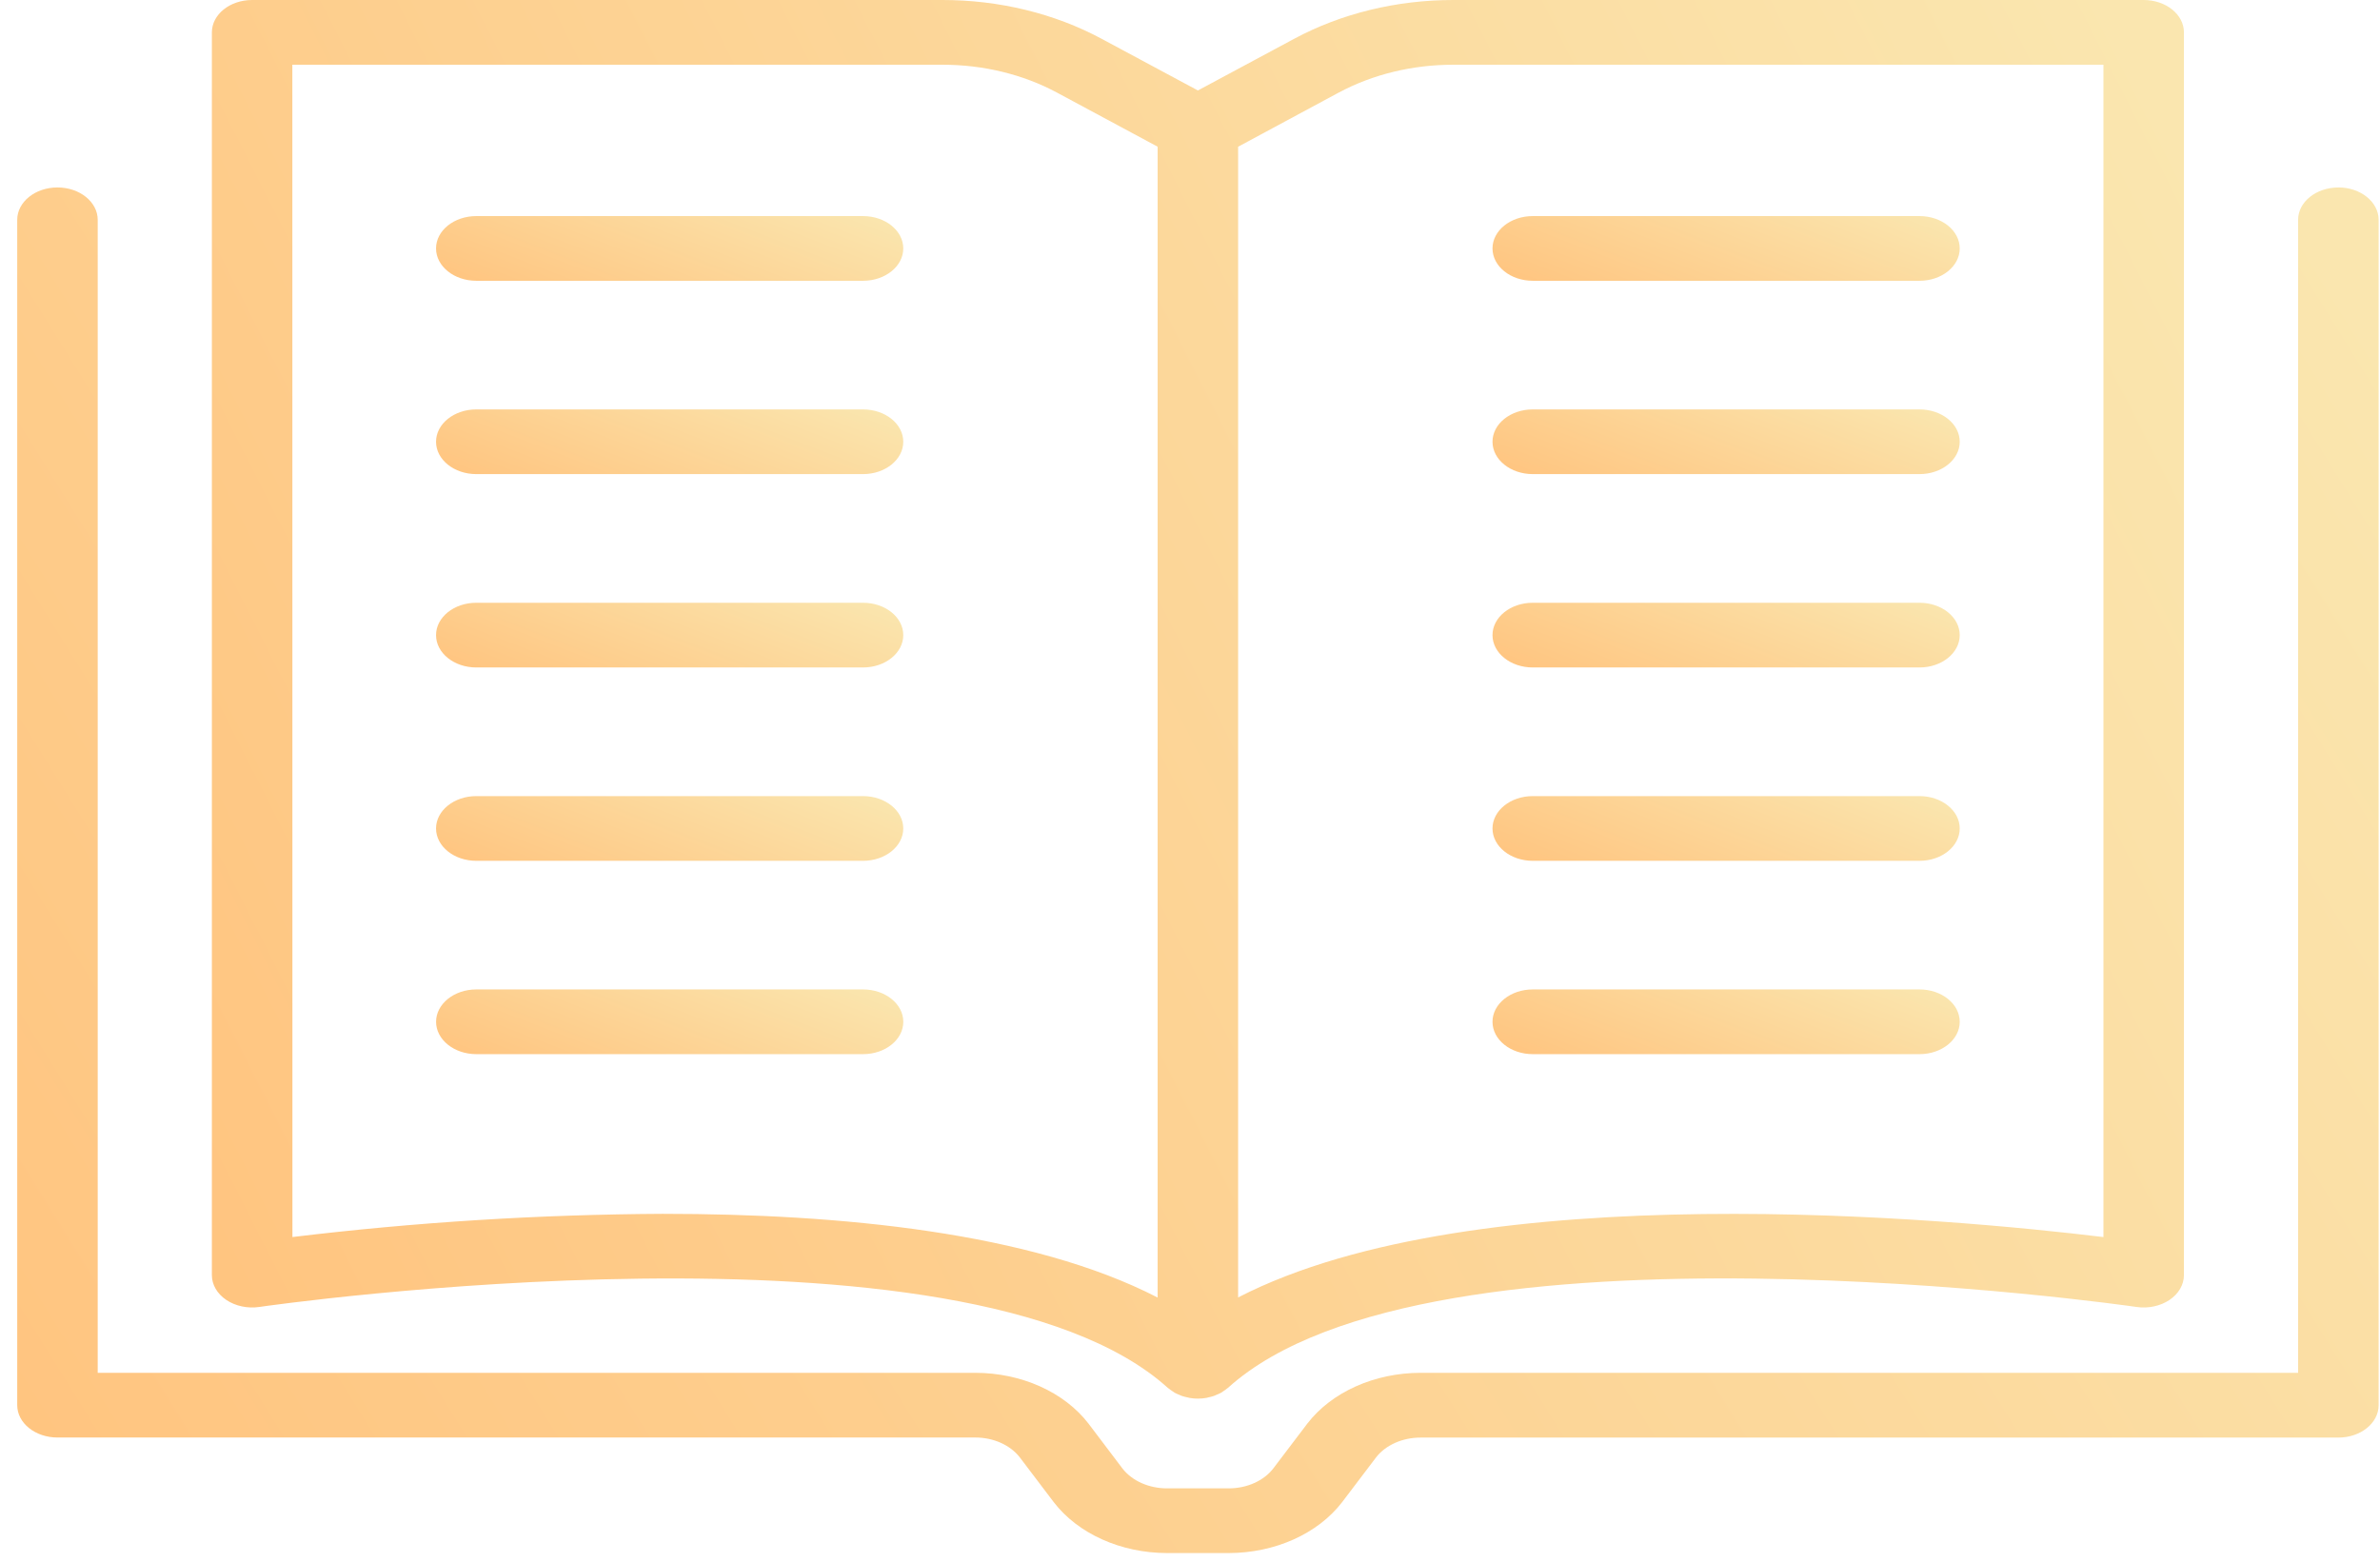 <svg width="128" height="84" viewBox="0 0 128 84" fill="none" xmlns="http://www.w3.org/2000/svg">
<path d="M13.947 70.3C14.328 70.243 51.97 64.847 62.804 74.651C62.818 74.663 62.834 74.671 62.849 74.683H62.849C62.913 74.736 62.98 74.785 63.052 74.83C63.094 74.859 63.132 74.889 63.178 74.915H63.177C63.26 74.959 63.346 74.998 63.435 75.031C63.476 75.047 63.513 75.068 63.555 75.084C63.662 75.12 63.773 75.148 63.885 75.17C63.916 75.177 63.945 75.188 63.975 75.192V75.193C64.271 75.245 64.577 75.245 64.873 75.193C64.903 75.193 64.932 75.177 64.963 75.171V75.17C65.075 75.148 65.186 75.12 65.293 75.084C65.335 75.068 65.372 75.048 65.412 75.031C65.502 74.998 65.588 74.959 65.671 74.915C65.716 74.889 65.755 74.859 65.797 74.83H65.796C65.868 74.785 65.935 74.736 65.998 74.683C66.013 74.671 66.029 74.663 66.043 74.651C76.878 64.842 114.521 70.242 114.9 70.3H114.901C115.532 70.393 116.183 70.255 116.677 69.924C117.17 69.594 117.455 69.103 117.455 68.587V1.741C117.455 0.779 116.485 9.79098e-05 115.29 9.79098e-05H78.167C75.116 -0.002 72.134 0.724 69.598 2.089L64.425 4.866L59.251 2.089C56.715 0.724 53.734 -0.002 50.682 9.79098e-05H13.559C12.364 9.79098e-05 11.395 0.779 11.395 1.741V68.587C11.395 69.103 11.679 69.594 12.173 69.924C12.666 70.255 13.317 70.393 13.948 70.3H13.947ZM72.002 4.978L72.003 4.979C73.827 3.999 75.973 3.479 78.167 3.482H113.126V66.541C104.92 65.546 79.448 63.153 66.588 69.789V7.893L72.002 4.978ZM15.723 3.482H50.681C52.876 3.479 55.021 4 56.845 4.98L62.259 7.891V69.794C55.459 66.283 45.141 65.292 35.705 65.292L35.704 65.291C29.016 65.323 22.341 65.74 15.727 66.54L15.723 3.482Z" fill="url(#paint0_linear_322_15152)"/>
<path d="M125.761 10.084C124.565 10.084 123.596 10.863 123.596 11.824V73.843H76.404C73.92 73.845 71.614 74.879 70.308 76.577L68.483 78.982C67.97 79.651 67.063 80.058 66.085 80.058H62.765C61.79 80.059 60.883 79.655 60.367 78.989L58.543 76.577C57.237 74.879 54.93 73.844 52.447 73.843H5.255V11.824C5.255 10.863 4.286 10.083 3.09 10.083C1.894 10.083 0.926 10.863 0.926 11.824V75.583C0.926 76.544 1.894 77.323 3.09 77.323H52.447C53.423 77.321 54.331 77.725 54.846 78.391L56.67 80.797C57.975 82.498 60.281 83.535 62.766 83.538H66.086C68.569 83.535 70.876 82.499 72.181 80.801L74.005 78.395V78.394C74.521 77.729 75.429 77.325 76.404 77.327H125.761C126.957 77.327 127.926 76.548 127.926 75.586V11.823C127.926 10.862 126.957 10.082 125.761 10.082L125.761 10.084Z" fill="url(#paint1_linear_322_15152)"/>
<path d="M25.616 15.103H46.414C47.61 15.103 48.579 14.324 48.579 13.363C48.579 12.402 47.61 11.623 46.414 11.623H25.616C24.421 11.623 23.451 12.402 23.451 13.363C23.451 14.324 24.421 15.103 25.616 15.103Z" fill="url(#paint2_linear_322_15152)"/>
<path d="M25.616 25.502H46.414C47.61 25.502 48.579 24.723 48.579 23.762C48.579 22.8 47.61 22.022 46.414 22.022H25.616C24.421 22.022 23.451 22.8 23.451 23.762C23.451 24.723 24.421 25.502 25.616 25.502Z" fill="url(#paint3_linear_322_15152)"/>
<path d="M25.616 35.903H46.414C47.61 35.903 48.579 35.124 48.579 34.163C48.579 33.201 47.61 32.422 46.414 32.422H25.616C24.421 32.422 23.451 33.201 23.451 34.163C23.451 35.124 24.421 35.903 25.616 35.903Z" fill="url(#paint4_linear_322_15152)"/>
<path d="M25.616 46.303H46.414C47.61 46.303 48.579 45.524 48.579 44.562C48.579 43.602 47.61 42.822 46.414 42.822H25.616C24.421 42.822 23.451 43.602 23.451 44.562C23.451 45.524 24.421 46.303 25.616 46.303Z" fill="url(#paint5_linear_322_15152)"/>
<path d="M48.581 54.962C48.581 54.001 47.612 53.221 46.416 53.221H25.617C24.423 53.221 23.453 54.001 23.453 54.962C23.453 55.923 24.423 56.702 25.617 56.702H46.416C47.612 56.702 48.581 55.923 48.581 54.962Z" fill="url(#paint6_linear_322_15152)"/>
<path d="M82.435 15.103H103.233C104.428 15.103 105.397 14.324 105.397 13.363C105.397 12.402 104.428 11.623 103.233 11.623H82.435C81.239 11.623 80.269 12.402 80.269 13.363C80.269 14.324 81.239 15.103 82.435 15.103Z" fill="url(#paint7_linear_322_15152)"/>
<path d="M82.435 25.502H103.233C104.428 25.502 105.397 24.723 105.397 23.762C105.397 22.8 104.428 22.022 103.233 22.022H82.435C81.239 22.022 80.269 22.8 80.269 23.762C80.269 24.723 81.239 25.502 82.435 25.502Z" fill="url(#paint8_linear_322_15152)"/>
<path d="M82.435 35.903H103.233C104.428 35.903 105.397 35.124 105.397 34.163C105.397 33.201 104.428 32.422 103.233 32.422H82.435C81.239 32.422 80.269 33.201 80.269 34.163C80.269 35.124 81.239 35.903 82.435 35.903Z" fill="url(#paint9_linear_322_15152)"/>
<path d="M82.435 46.303H103.233C104.428 46.303 105.397 45.524 105.397 44.562C105.397 43.602 104.428 42.822 103.233 42.822H82.435C81.239 42.822 80.269 43.602 80.269 44.562C80.269 45.524 81.239 46.303 82.435 46.303Z" fill="url(#paint10_linear_322_15152)"/>
<path d="M82.435 56.702H103.233C104.428 56.702 105.397 55.923 105.397 54.962C105.397 54.001 104.428 53.221 103.233 53.221H82.435C81.239 53.221 80.269 54.001 80.269 54.962C80.269 55.923 81.239 56.702 82.435 56.702Z" fill="url(#paint11_linear_322_15152)"/>
<defs>
<linearGradient id="paint0_linear_322_15152" x1="116.55" y1="5.632" x2="5.519" y2="61.94" gradientUnits="userSpaceOnUse">
<stop stop-color="#FAE6AF"/>
<stop offset="1" stop-color="#FFC47F"/>
</linearGradient>
<linearGradient id="paint1_linear_322_15152" x1="126.843" y1="15.581" x2="6.317" y2="90.541" gradientUnits="userSpaceOnUse">
<stop stop-color="#FAE6AF"/>
<stop offset="1" stop-color="#FFC47F"/>
</linearGradient>
<linearGradient id="paint2_linear_322_15152" x1="48.365" y1="11.883" x2="44.094" y2="22.974" gradientUnits="userSpaceOnUse">
<stop stop-color="#FAE6AF"/>
<stop offset="1" stop-color="#FFC47F"/>
</linearGradient>
<linearGradient id="paint3_linear_322_15152" x1="48.365" y1="22.282" x2="44.096" y2="33.371" gradientUnits="userSpaceOnUse">
<stop stop-color="#FAE6AF"/>
<stop offset="1" stop-color="#FFC47F"/>
</linearGradient>
<linearGradient id="paint4_linear_322_15152" x1="48.365" y1="32.682" x2="44.094" y2="43.773" gradientUnits="userSpaceOnUse">
<stop stop-color="#FAE6AF"/>
<stop offset="1" stop-color="#FFC47F"/>
</linearGradient>
<linearGradient id="paint5_linear_322_15152" x1="48.365" y1="43.083" x2="44.094" y2="54.173" gradientUnits="userSpaceOnUse">
<stop stop-color="#FAE6AF"/>
<stop offset="1" stop-color="#FFC47F"/>
</linearGradient>
<linearGradient id="paint6_linear_322_15152" x1="48.367" y1="53.482" x2="44.096" y2="64.572" gradientUnits="userSpaceOnUse">
<stop stop-color="#FAE6AF"/>
<stop offset="1" stop-color="#FFC47F"/>
</linearGradient>
<linearGradient id="paint7_linear_322_15152" x1="105.183" y1="11.883" x2="100.912" y2="22.974" gradientUnits="userSpaceOnUse">
<stop stop-color="#FAE6AF"/>
<stop offset="1" stop-color="#FFC47F"/>
</linearGradient>
<linearGradient id="paint8_linear_322_15152" x1="105.183" y1="22.282" x2="100.914" y2="33.371" gradientUnits="userSpaceOnUse">
<stop stop-color="#FAE6AF"/>
<stop offset="1" stop-color="#FFC47F"/>
</linearGradient>
<linearGradient id="paint9_linear_322_15152" x1="105.183" y1="32.682" x2="100.912" y2="43.773" gradientUnits="userSpaceOnUse">
<stop stop-color="#FAE6AF"/>
<stop offset="1" stop-color="#FFC47F"/>
</linearGradient>
<linearGradient id="paint10_linear_322_15152" x1="105.183" y1="43.083" x2="100.912" y2="54.173" gradientUnits="userSpaceOnUse">
<stop stop-color="#FAE6AF"/>
<stop offset="1" stop-color="#FFC47F"/>
</linearGradient>
<linearGradient id="paint11_linear_322_15152" x1="105.183" y1="53.482" x2="100.912" y2="64.572" gradientUnits="userSpaceOnUse">
<stop stop-color="#FAE6AF"/>
<stop offset="1" stop-color="#FFC47F"/>
</linearGradient>
</defs>
</svg>
